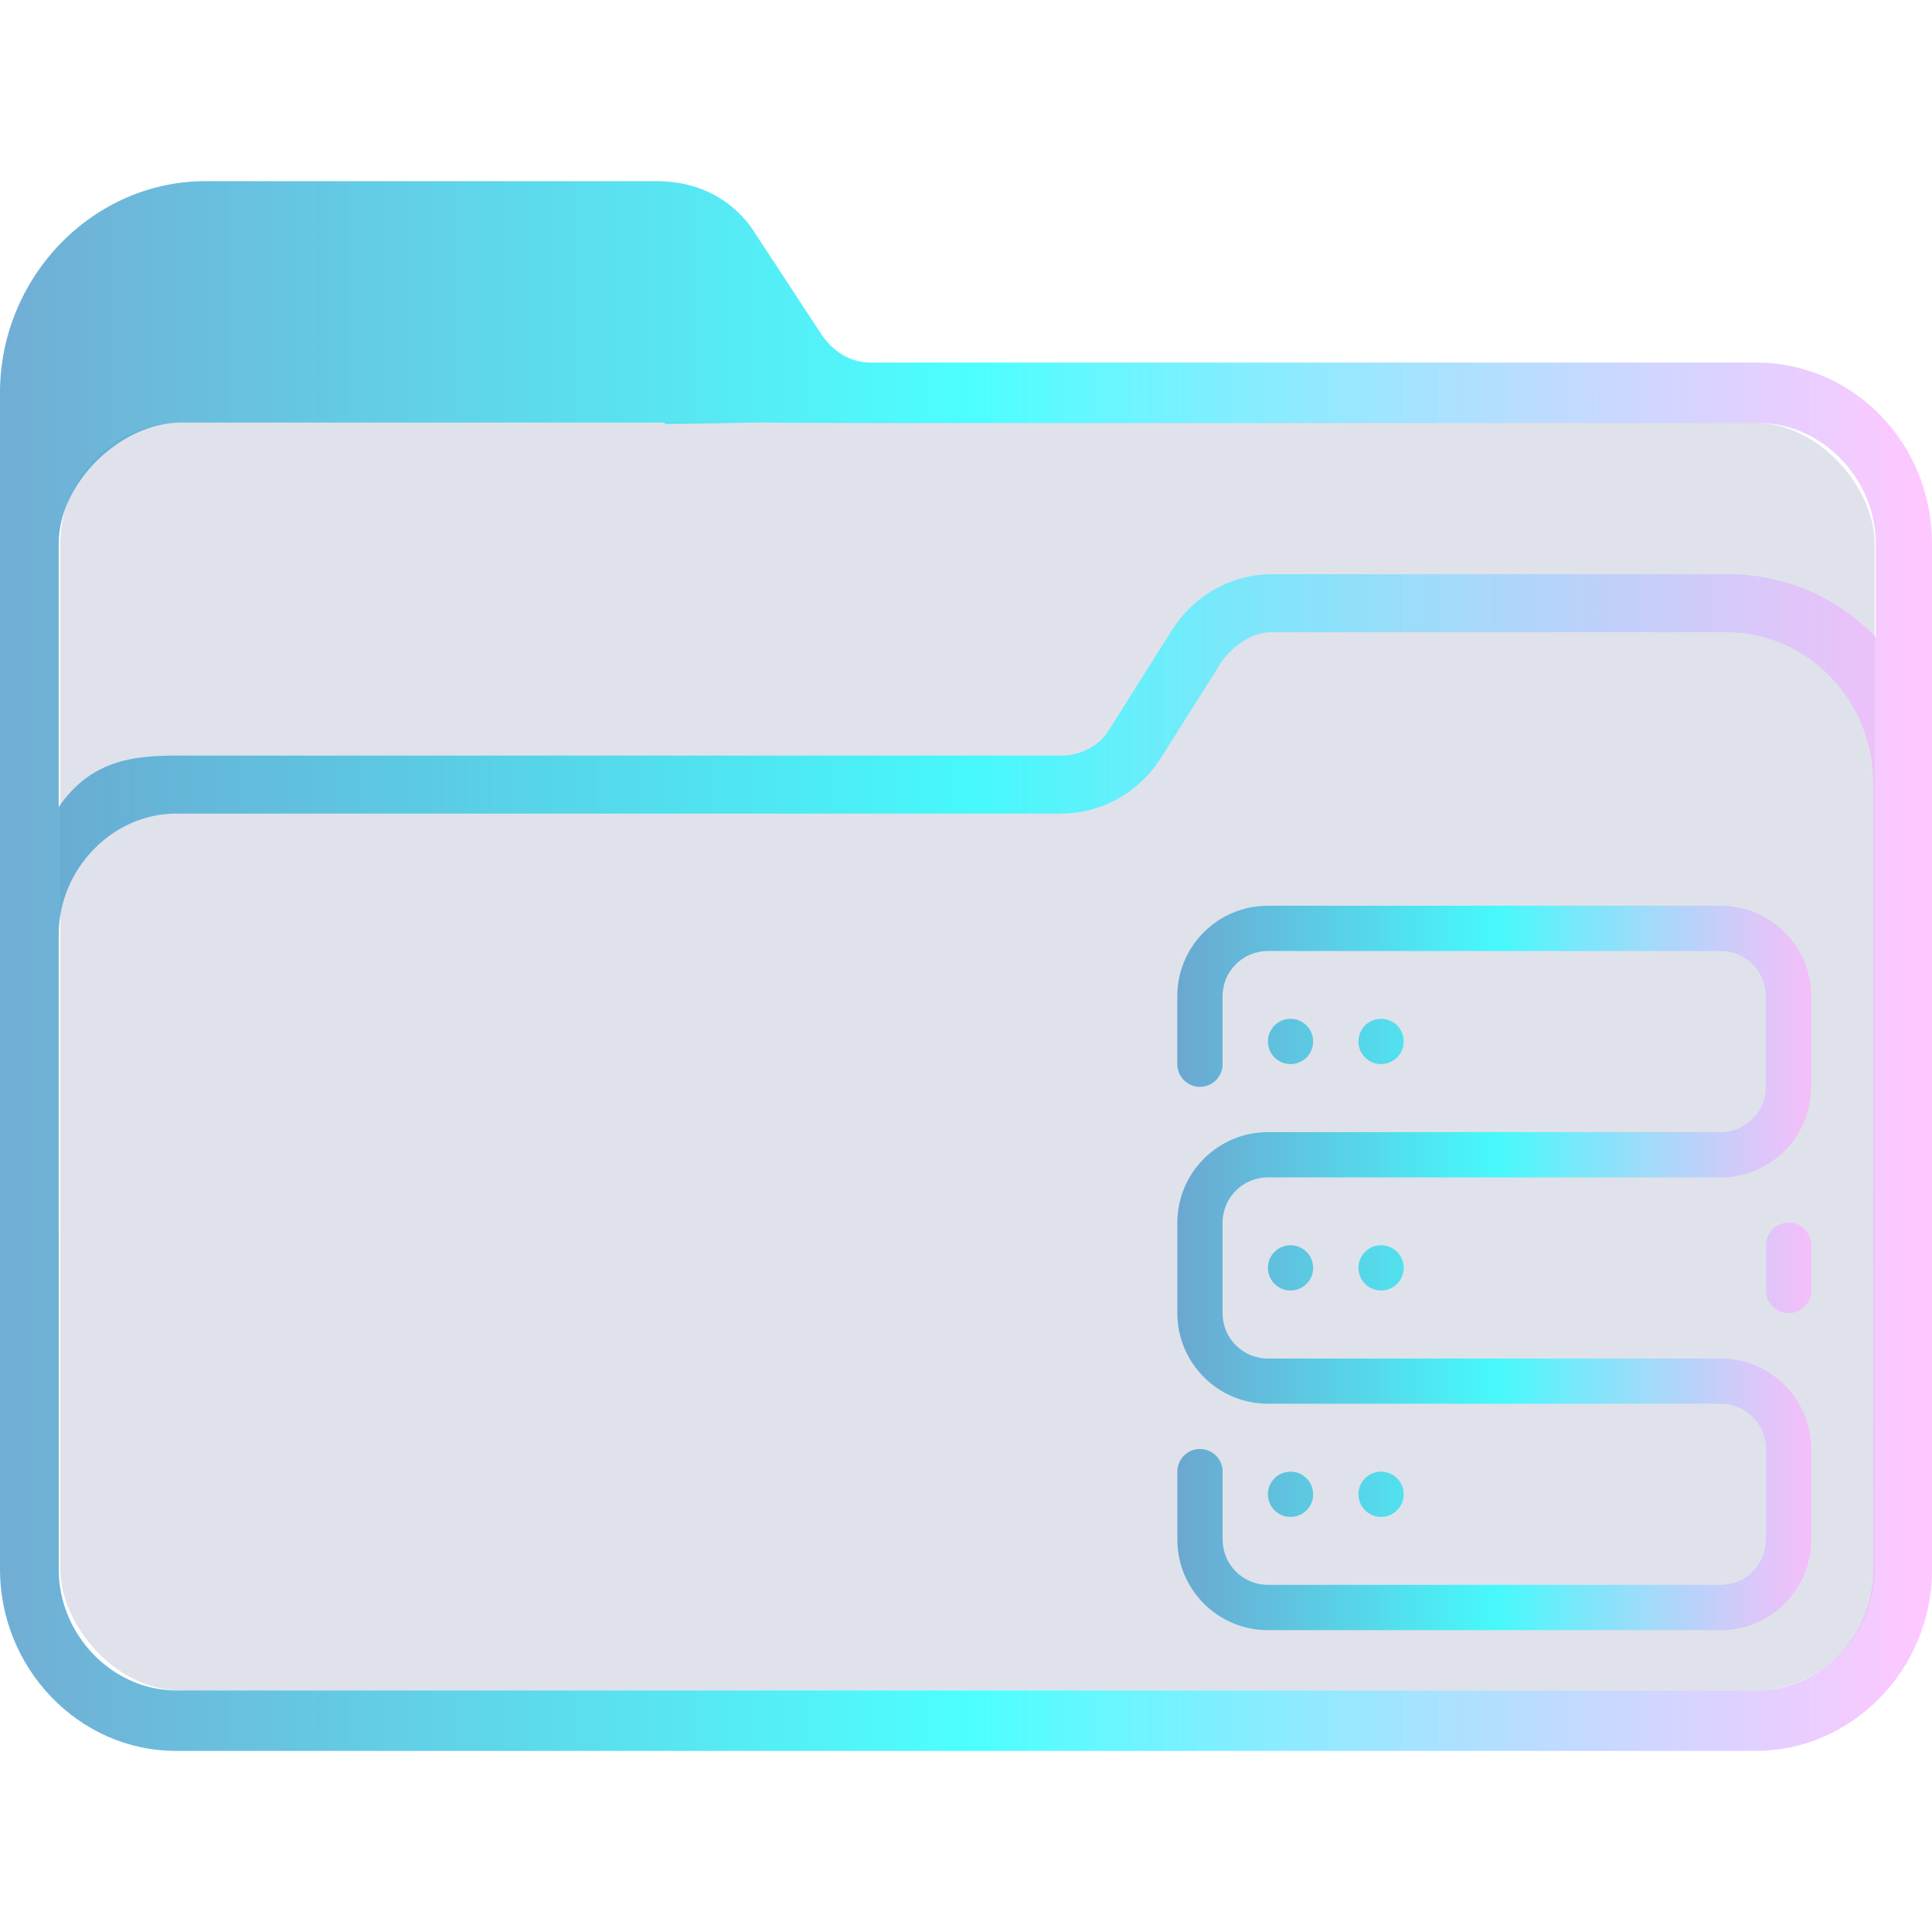 <?xml version="1.0" encoding="UTF-8" standalone="no"?>
<svg
   width="64"
   version="1.1"
   height="64"
   id="svg17"
   sodipodi:docname="network-workgroup.svg"
   inkscape:version="1.1.1 (3bf5ae0d25, 2021-09-20)"
   xmlns:inkscape="http://www.inkscape.org/namespaces/inkscape"
   xmlns:sodipodi="http://sodipodi.sourceforge.net/DTD/sodipodi-0.dtd"
   xmlns:xlink="http://www.w3.org/1999/xlink"
   xmlns="http://www.w3.org/2000/svg"
   xmlns:svg="http://www.w3.org/2000/svg"
   xmlns:rdf="http://www.w3.org/1999/02/22-rdf-syntax-ns#"
   xmlns:cc="http://creativecommons.org/ns#"
   xmlns:dc="http://purl.org/dc/elements/1.1/">
  <sodipodi:namedview
     pagecolor="#ffffff"
     bordercolor="#666666"
     borderopacity="1"
     objecttolerance="10"
     gridtolerance="10"
     guidetolerance="10"
     inkscape:pageopacity="0"
     inkscape:pageshadow="2"
     inkscape:window-width="1920"
     inkscape:window-height="1007"
     id="namedview19"
     showgrid="true"
     inkscape:zoom="9.8124999"
     inkscape:cx="8.4585988"
     inkscape:cy="41.834395"
     inkscape:window-x="0"
     inkscape:window-y="0"
     inkscape:window-maximized="1"
     inkscape:current-layer="layer1"
     inkscape:document-rotation="0"
     inkscape:pagecheckerboard="0">
    <inkscape:grid
       type="xygrid"
       id="grid876" />
  </sodipodi:namedview>
  <defs
     id="defs5455">
    <linearGradient
       inkscape:collect="always"
       id="linearGradient934">
      <stop
         style="stop-color:#ffcc00;stop-opacity:1"
         offset="0"
         id="stop930" />
      <stop
         style="stop-color:#00ffff;stop-opacity:1"
         offset="1"
         id="stop932" />
    </linearGradient>
    <linearGradient
       inkscape:collect="always"
       xlink:href="#linearGradient934"
       id="linearGradient902"
       x1="3"
       y1="1035.362"
       x2="29"
       y2="1035.362"
       gradientUnits="userSpaceOnUse" />
    <linearGradient
       inkscape:collect="always"
       xlink:href="#linearGradient2230"
       id="linearGradient2232"
       x1="384.571"
       y1="515.798"
       x2="448.571"
       y2="515.798"
       gradientUnits="userSpaceOnUse"
       gradientTransform="translate(2.0000002e-6)" />
    <linearGradient
       inkscape:collect="always"
       id="linearGradient2230">
      <stop
         style="stop-color:#4e99ca;stop-opacity:0.8"
         offset="0"
         id="stop2226" />
      <stop
         style="stop-color:#20ffff;stop-opacity:0.8"
         offset="0.505"
         id="stop2332" />
      <stop
         style="stop-color:#ffaeff;stop-opacity:0.69"
         offset="1"
         id="stop2228" />
    </linearGradient>
    <linearGradient
       inkscape:collect="always"
       xlink:href="#linearGradient2230"
       id="linearGradient1043"
       gradientUnits="userSpaceOnUse"
       gradientTransform="translate(17.4,5)"
       x1="406.171"
       y1="520.798"
       x2="427.172"
       y2="520.798" />
  </defs>
  <g
     inkscape:label="Capa 1"
     inkscape:groupmode="layer"
     id="layer1"
     transform="translate(-384.571,-483.798)">
    <g
       transform="matrix(0.667,0,0,0.667,405.969,-171.969)"
       id="g4"
       style="fill:url(#linearGradient902);fill-opacity:1" />
    <rect
       style="fill:#626f9d;fill-opacity:0.2;stroke:none;stroke-width:1.261"
       id="center-3"
       width="60.1"
       height="42"
       x="386.571"
       y="497.798"
       ry="4"
       rx="4.007" />
    <path
       d="m 442.738,495.808 h -29.327 c -0.648,0 -1.215,-0.334 -1.62,-0.918 l -2.188,-3.338 c -0.729,-1.169 -1.944,-1.753 -3.24,-1.753 h -14.987 c -3.727,0 -6.805,3.172 -6.805,7.011 v 38.979 c 0,3.255 2.593,6.01 5.833,6.01 h 25.195 v 0 0 0 0 0 0 0 h 1.944 v 0 0 0 0 0 0 0 0 0 h 25.195 c 3.16,0 5.833,-2.671 5.833,-6.01 v -33.971 c 0,-3.338 -2.592,-6.009 -5.833,-6.009 z m -25.195,45.99 v 0 h -1.944 v 0 0 z m 29.084,-6.009 c 0,2.17 -1.702,4.006 -3.888,4.006 h -52.334 c -2.106,0 -3.888,-1.836 -3.888,-4.006 l -5.8e-4,-13.438 v -7.596 c 0,-2.17 1.782,-4.006 3.888,-4.006 h 29.327 c 1.296,0 2.511,-0.668 3.24,-1.753 l 2.106,-3.338 c 0.405,-0.501 0.972,-0.918 1.62,-0.918 h 15.068 c 2.673,0 4.861,2.254 4.861,5.008 v 10.934 z m -4.861,-32.97 h -15.068 c -1.296,0 -2.511,0.668 -3.24,1.753 l -2.106,3.338 c -0.324,0.585 -0.972,0.918 -1.62,0.918 h -29.327 c -1.458,0 -2.833,0.17 -3.889,1.702 v -8.733 c 0,-2 2.056,-4 4.056,-4 h 16 l 0.043,0.046 2.957,-0.046 3.921,0.013 h 29.327 c 2.106,0 3.888,1.836 3.888,4.006 v 3.088 c -1.296,-1.335 -2.997,-2.086 -4.941,-2.086 z"
       id="path64"
       sodipodi:nodetypes="csccsssssccccccccccccccccccsssccccccccccssccsssccssscccsccscccccccssscc"
       style="fill:url(#linearGradient2232);fill-opacity:1;stroke-width:0.147" />
    <path
       fill-rule="evenodd"
       clip-rule="evenodd"
       d="m 431.071,533.298 c 0,0.415 -0.335,0.75 -0.75,0.75 -0.414,0 -0.75,-0.335 -0.75,-0.75 0,-0.415 0.336,-0.75 0.75,-0.75 0.415,0 0.75,0.335 0.75,0.75 z m -3,0 c 0,0.415 -0.335,0.75 -0.749,0.75 -0.415,0 -0.75,-0.335 -0.75,-0.75 0,-0.415 0.335,-0.75 0.75,-0.75 0.414,0 0.749,0.335 0.749,0.75 z m 3,-15 c 0,0.415 -0.335,0.75 -0.75,0.75 -0.414,0 -0.75,-0.335 -0.75,-0.75 0,-0.414 0.336,-0.75 0.75,-0.75 0.415,0 0.75,0.336 0.75,0.75 z m -3,0 c 0,0.415 -0.335,0.75 -0.749,0.75 -0.415,0 -0.75,-0.335 -0.75,-0.75 0,-0.414 0.335,-0.75 0.75,-0.75 0.414,0 0.749,0.336 0.749,0.75 z m -1.499,7.5 c 0,-0.415 0.335,-0.75 0.75,-0.75 0.414,0 0.749,0.336 0.749,0.75 0,0.415 -0.335,0.75 -0.749,0.75 -0.415,0 -0.75,-0.335 -0.75,-0.75 z m 2.999,0 c 0,-0.415 0.336,-0.75 0.75,-0.75 0.415,0 0.75,0.336 0.75,0.75 0,0.415 -0.335,0.75 -0.75,0.75 -0.414,0 -0.75,-0.335 -0.75,-0.75 z M 441.571,537.798 h -14.999 c -1.657,0 -3,-1.343 -3,-3 v -2.25 c 0,-0.414 0.335,-0.75 0.75,-0.75 0.415,0 0.75,0.336 0.75,0.75 v 2.25 c 0,0.828 0.671,1.5 1.5,1.5 h 14.999 c 0.829,0 1.5,-0.672 1.5,-1.5 v -3 c 0,-0.828 -0.671,-1.5 -1.5,-1.5 h -3 -12 c -0.762,0 -1.455,-0.286 -1.984,-0.753 -0.075,-0.066 -0.146,-0.136 -0.214,-0.209 -0.003,-0.004 -0.007,-0.007 -0.009,-0.01 -0.065,-0.07 -0.126,-0.144 -0.184,-0.22 -0.007,-0.01 -0.014,-0.018 -0.021,-0.029 -0.051,-0.069 -0.098,-0.141 -0.144,-0.214 -0.012,-0.019 -0.025,-0.038 -0.035,-0.058 -0.038,-0.065 -0.073,-0.131 -0.106,-0.198 -0.013,-0.026 -0.025,-0.053 -0.038,-0.08 -0.032,-0.069 -0.06,-0.14 -0.086,-0.212 -0.009,-0.025 -0.018,-0.048 -0.027,-0.073 -0.024,-0.075 -0.045,-0.152 -0.064,-0.229 -0.006,-0.026 -0.014,-0.049 -0.019,-0.075 -0.019,-0.087 -0.034,-0.177 -0.044,-0.267 -0.002,-0.014 -0.004,-0.029 -0.006,-0.043 -0.012,-0.108 -0.019,-0.217 -0.019,-0.327 v -3 c 0,-0.111 0.007,-0.22 0.018,-0.328 7.5e-4,-0.011 0.003,-0.021 0.005,-0.032 0.011,-0.093 0.026,-0.187 0.045,-0.277 0.005,-0.026 0.014,-0.05 0.019,-0.075 0.018,-0.076 0.04,-0.154 0.064,-0.229 0.008,-0.024 0.018,-0.047 0.027,-0.071 0.027,-0.074 0.055,-0.148 0.087,-0.219 0.01,-0.024 0.022,-0.045 0.033,-0.067 0.034,-0.071 0.07,-0.14 0.109,-0.208 0.011,-0.018 0.023,-0.037 0.034,-0.056 0.047,-0.076 0.096,-0.151 0.15,-0.223 0.004,-0.005 0.007,-0.007 0.01,-0.013 0.124,-0.164 0.264,-0.316 0.418,-0.452 0.528,-0.465 1.22,-0.75 1.98,-0.75 h 14.999 c 0.829,0 1.5,-0.672 1.5,-1.5 v -3 c 0,-0.828 -0.671,-1.499 -1.5,-1.499 h -14.999 c -0.829,0 -1.5,0.671 -1.5,1.499 v 2.25 c 0,0.415 -0.336,0.75 -0.75,0.75 -0.415,0 -0.75,-0.335 -0.75,-0.75 v -2.25 c 0,-1.657 1.343,-2.999 3,-2.999 h 14.999 c 1.657,0 3,1.343 3,2.999 v 3 c 0,1.657 -1.343,3 -3,3 h -0.405 -14.594 c -0.829,0 -1.5,0.672 -1.5,1.5 v 3 c 0,0.828 0.671,1.5 1.5,1.5 h 14.594 0.405 c 1.657,0 3,1.343 3,3 v 3 c 0,1.657 -1.343,3 -3,3 z m 2.25,-10.5 c -0.414,0 -0.75,-0.336 -0.75,-0.75 v -1.5 c 0,-0.414 0.337,-0.75 0.75,-0.75 0.415,0 0.75,0.336 0.75,0.75 v 1.5 c 0,0.414 -0.335,0.75 -0.75,0.75 z"
       id="path2-7"
       style="fill:url(#linearGradient1043);fill-opacity:1.0;stroke-width:0.047" />
  </g>
</svg>
